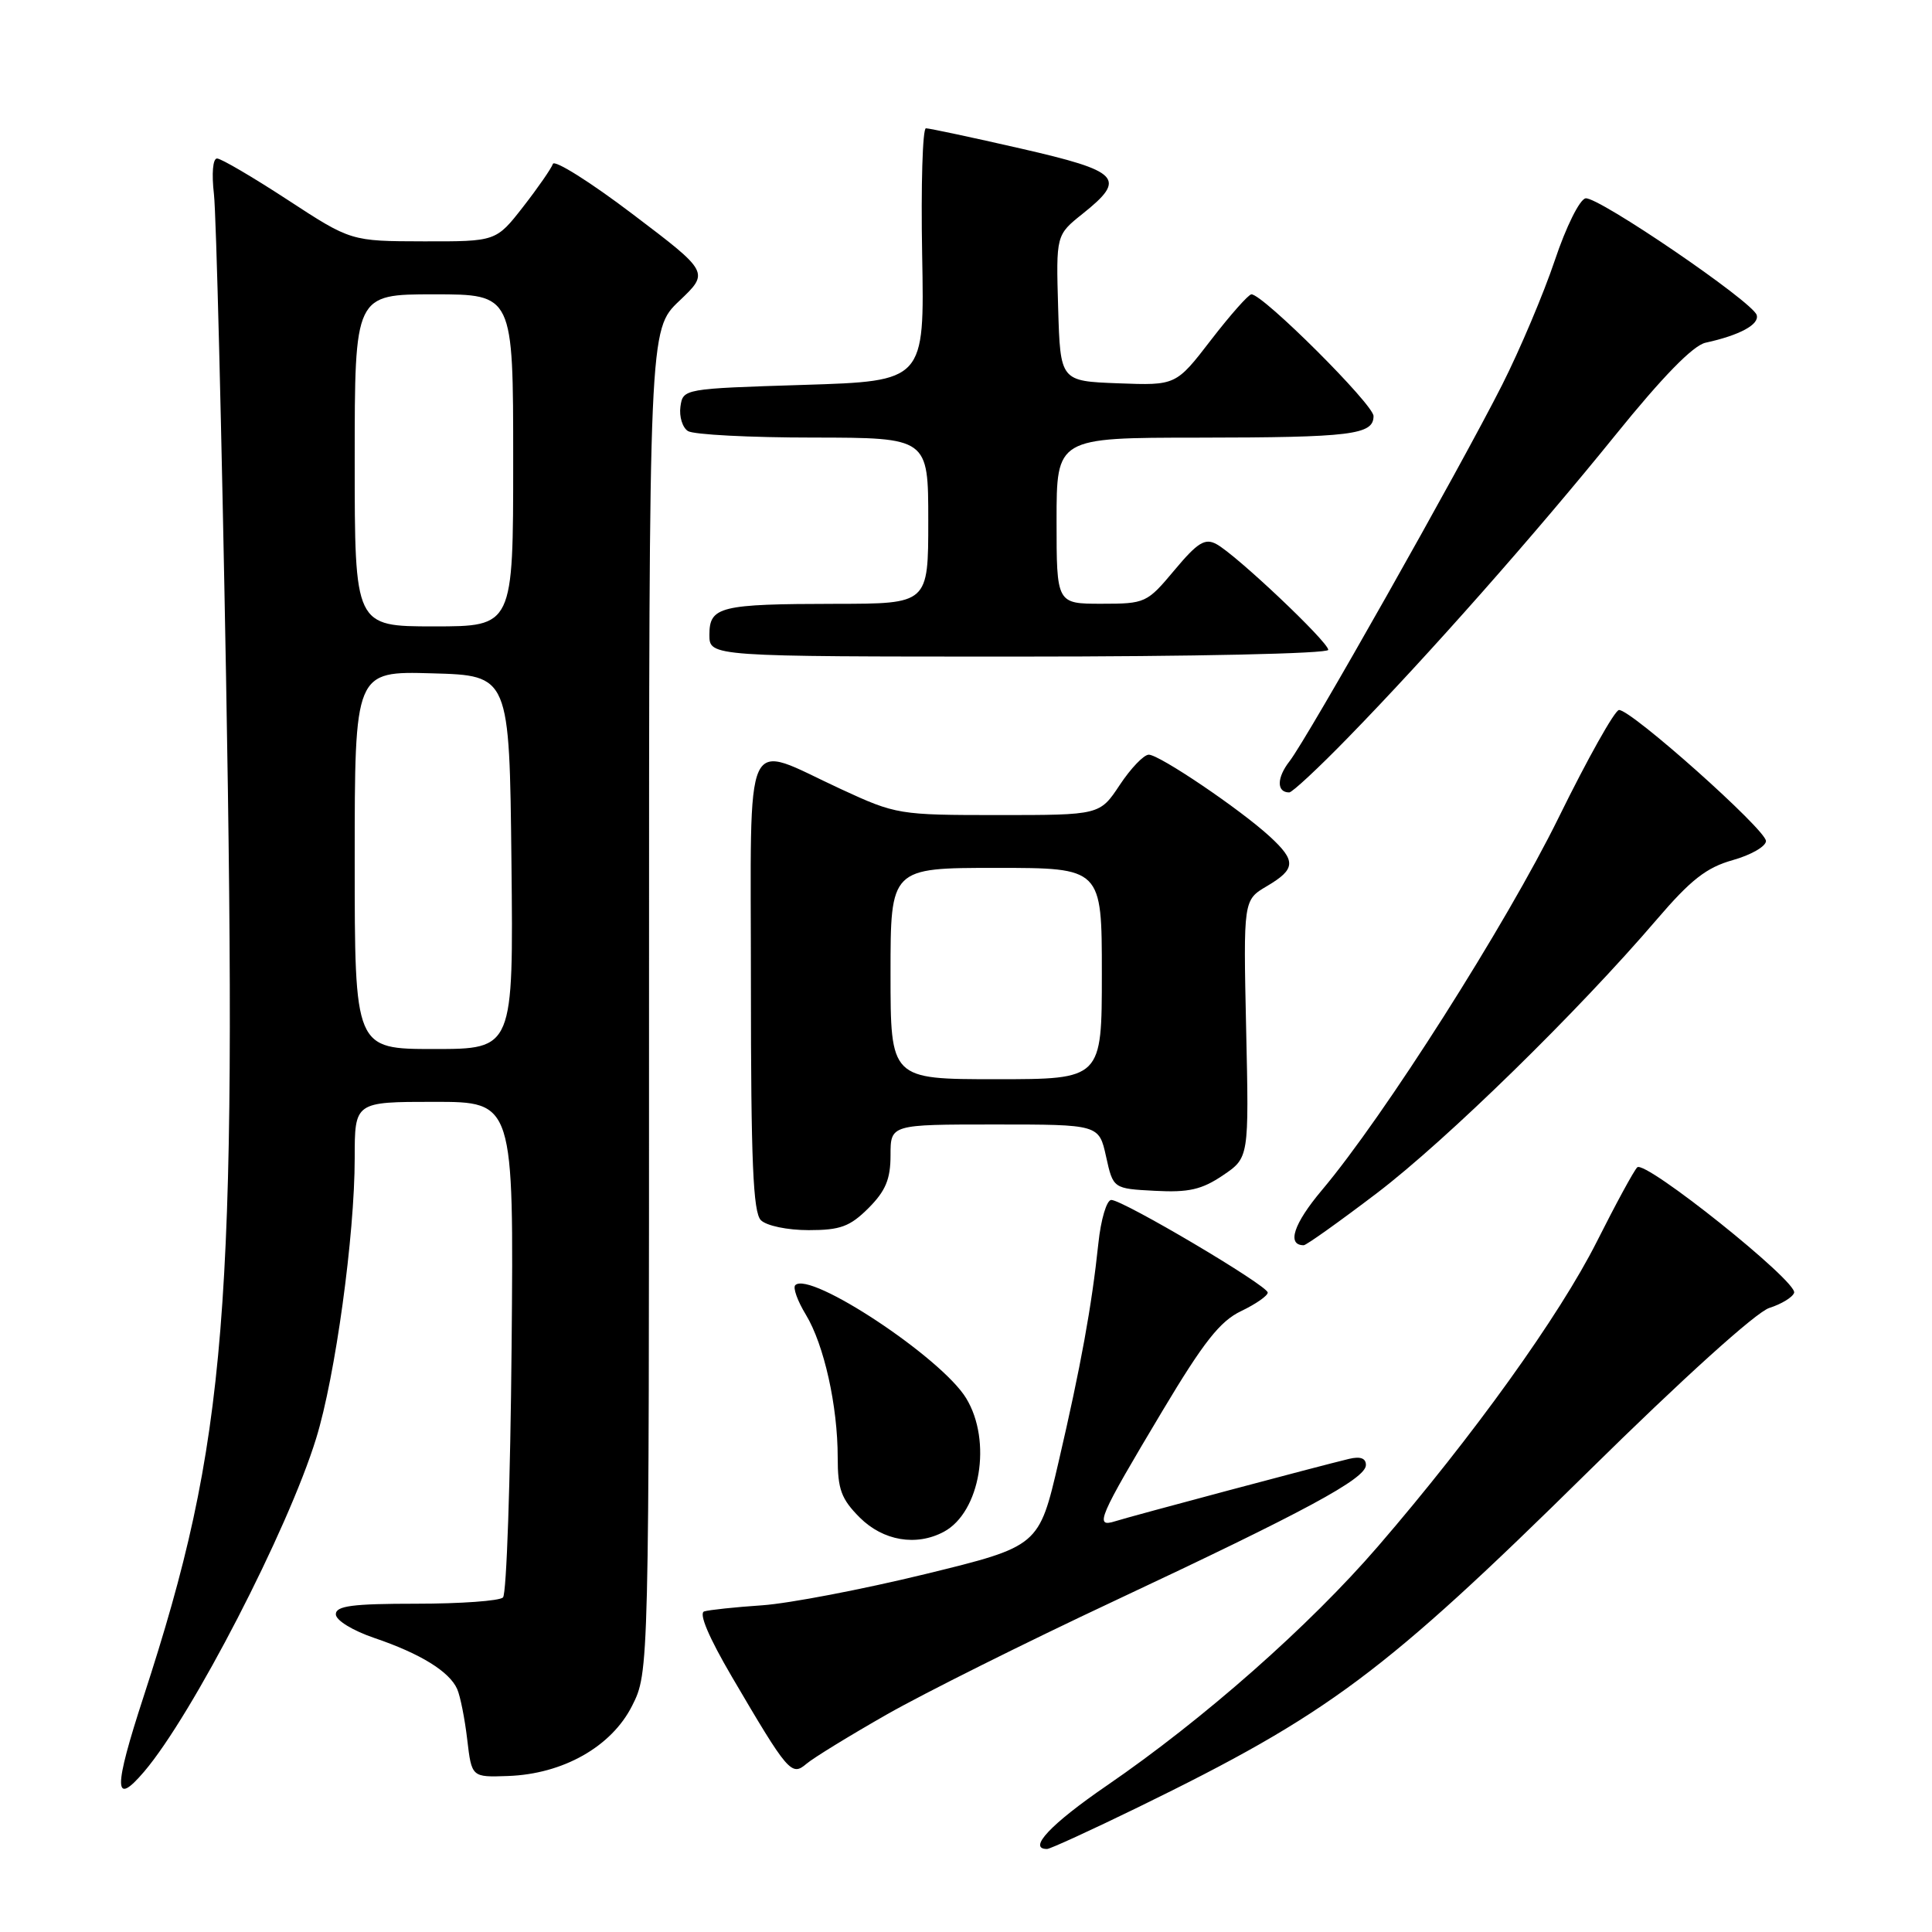 <?xml version="1.0" encoding="UTF-8" standalone="no"?>
<!DOCTYPE svg PUBLIC "-//W3C//DTD SVG 1.1//EN" "http://www.w3.org/Graphics/SVG/1.1/DTD/svg11.dtd" >
<svg xmlns="http://www.w3.org/2000/svg" xmlns:xlink="http://www.w3.org/1999/xlink" version="1.1" viewBox="0 0 256 256">
 <g >
 <path fill="currentColor"
d=" M 150.83 239.46 C 176.08 227.13 183.33 221.72 210.50 194.94 C 222.98 182.64 232.69 173.87 234.44 173.31 C 236.05 172.80 237.54 171.89 237.73 171.30 C 238.22 169.83 217.96 153.64 216.94 154.68 C 216.49 155.13 214.09 159.55 211.60 164.50 C 206.64 174.35 195.22 190.26 182.60 204.89 C 173.48 215.46 159.50 227.79 146.67 236.59 C 139.23 241.69 136.10 245.01 138.75 245.00 C 139.16 244.99 144.60 242.50 150.83 239.46 Z  M 19.10 234.75 C 25.46 227.29 38.16 202.71 41.89 190.60 C 44.43 182.40 47.00 163.69 47.00 153.45 C 47.00 146.00 47.00 146.00 57.54 146.00 C 68.08 146.00 68.08 146.00 67.79 178.42 C 67.63 196.25 67.12 211.21 66.65 211.67 C 66.19 212.13 61.02 212.50 55.15 212.50 C 46.67 212.50 44.50 212.79 44.50 213.90 C 44.50 214.70 46.72 216.06 49.63 217.05 C 55.72 219.12 59.55 221.49 60.58 223.81 C 60.99 224.74 61.59 227.75 61.91 230.50 C 62.50 235.50 62.50 235.50 67.30 235.33 C 74.59 235.08 81.02 231.45 83.75 226.04 C 86.00 221.58 86.00 221.58 86.00 132.63 C 86.00 43.69 86.00 43.69 90.00 39.88 C 94.00 36.08 94.00 36.08 83.81 28.36 C 78.21 24.11 73.46 21.13 73.26 21.72 C 73.06 22.31 71.29 24.87 69.32 27.40 C 65.73 32.00 65.73 32.00 56.12 31.98 C 46.50 31.96 46.50 31.96 38.11 26.48 C 33.50 23.47 29.29 21.00 28.76 21.00 C 28.20 21.00 28.03 22.99 28.35 25.75 C 28.65 28.36 29.37 57.05 29.95 89.50 C 31.45 174.08 30.10 190.82 19.03 224.80 C 15.02 237.09 15.04 239.51 19.10 234.75 Z  M 117.50 227.18 C 122.45 224.36 135.97 217.61 147.55 212.18 C 173.03 200.22 180.97 195.94 180.99 194.13 C 181.00 193.22 180.25 192.95 178.75 193.31 C 174.74 194.27 149.92 200.89 147.78 201.57 C 144.97 202.46 145.51 201.21 154.03 186.95 C 159.50 177.80 161.67 175.05 164.47 173.72 C 166.41 172.79 167.99 171.69 167.98 171.27 C 167.96 170.33 148.80 159.00 147.25 159.00 C 146.64 159.00 145.87 161.59 145.54 164.75 C 144.66 173.08 143.22 181.01 140.27 193.70 C 137.67 204.89 137.67 204.89 122.58 208.58 C 114.29 210.60 104.58 212.46 101.00 212.71 C 97.42 212.95 93.96 213.32 93.31 213.52 C 92.56 213.76 93.93 216.98 96.99 222.20 C 104.42 234.87 104.88 235.40 106.85 233.72 C 107.76 232.94 112.55 230.00 117.50 227.18 Z  M 125.06 202.97 C 129.90 200.38 131.48 190.94 128.02 185.27 C 124.74 179.88 107.31 168.36 105.38 170.29 C 105.04 170.62 105.67 172.38 106.78 174.20 C 109.19 178.18 111.00 186.27 111.00 193.13 C 111.00 197.35 111.47 198.62 113.92 201.08 C 117.02 204.17 121.41 204.92 125.06 202.97 Z  M 182.48 158.07 C 191.69 151.05 209.10 134.03 219.52 121.85 C 224.04 116.57 226.11 114.95 229.60 113.97 C 232.02 113.29 234.00 112.15 234.00 111.44 C 234.00 109.94 216.07 93.96 214.52 94.08 C 213.96 94.12 210.36 100.53 206.53 108.33 C 199.58 122.46 183.39 147.94 175.15 157.71 C 171.41 162.15 170.47 165.00 172.75 165.00 C 173.09 165.00 177.47 161.88 182.48 158.07 Z  M 115.08 160.08 C 117.35 157.80 118.00 156.25 118.00 153.08 C 118.00 149.00 118.00 149.00 131.81 149.00 C 145.62 149.00 145.62 149.00 146.56 153.25 C 147.50 157.50 147.50 157.50 153.04 157.79 C 157.51 158.03 159.24 157.63 162.04 155.74 C 165.50 153.40 165.50 153.40 165.12 136.33 C 164.75 119.26 164.75 119.26 167.87 117.42 C 171.71 115.15 171.77 114.08 168.25 110.84 C 164.32 107.23 153.63 100.00 152.22 100.00 C 151.56 100.00 149.84 101.80 148.38 104.00 C 145.73 108.00 145.73 108.00 132.30 108.00 C 119.11 108.00 118.74 107.94 111.43 104.56 C 98.27 98.48 99.50 95.83 99.50 130.43 C 99.50 153.90 99.79 160.64 100.82 161.68 C 101.56 162.42 104.33 163.00 107.15 163.00 C 111.35 163.00 112.62 162.53 115.08 160.08 Z  M 178.61 97.75 C 189.27 86.82 203.39 70.83 214.00 57.71 C 220.31 49.90 224.34 45.77 226.00 45.41 C 230.53 44.42 233.16 42.99 232.77 41.74 C 232.21 39.96 211.77 26.03 210.10 26.28 C 209.32 26.41 207.52 30.02 206.02 34.50 C 204.54 38.90 201.40 46.33 199.04 51.00 C 193.45 62.06 173.25 97.81 170.87 100.87 C 169.16 103.06 169.14 105.00 170.83 105.00 C 171.23 105.00 174.73 101.74 178.61 97.75 Z  M 176.00 86.11 C 176.00 85.05 163.77 73.48 161.17 72.09 C 159.66 71.28 158.68 71.89 155.62 75.55 C 151.98 79.90 151.77 80.00 145.95 80.00 C 140.00 80.00 140.00 80.00 140.00 69.00 C 140.00 58.00 140.00 58.00 158.75 57.99 C 179.09 57.97 182.00 57.61 182.00 55.13 C 182.00 53.60 167.36 39.00 165.82 39.00 C 165.44 39.00 163.03 41.72 160.47 45.04 C 155.82 51.08 155.82 51.08 148.16 50.79 C 140.50 50.50 140.50 50.50 140.21 40.82 C 139.93 31.14 139.93 31.14 143.46 28.32 C 149.34 23.63 148.45 22.70 135.25 19.68 C 128.79 18.20 123.14 17.00 122.69 17.00 C 122.25 17.00 122.02 24.54 122.19 33.75 C 122.50 50.50 122.50 50.50 106.50 51.00 C 90.56 51.50 90.50 51.51 90.16 53.89 C 89.98 55.20 90.43 56.66 91.16 57.12 C 91.90 57.59 99.36 57.98 107.75 57.98 C 123.00 58.00 123.00 58.00 123.00 69.00 C 123.00 80.00 123.00 80.00 110.75 80.01 C 95.37 80.03 94.00 80.37 94.00 84.12 C 94.00 87.00 94.00 87.00 135.00 87.00 C 158.13 87.00 176.00 86.61 176.00 86.11 Z  M 47.00 113.97 C 47.00 88.93 47.00 88.93 57.25 89.22 C 67.50 89.50 67.50 89.50 67.77 114.25 C 68.03 139.00 68.03 139.00 57.52 139.00 C 47.00 139.00 47.00 139.00 47.00 113.97 Z  M 47.00 61.00 C 47.00 39.00 47.00 39.00 57.50 39.00 C 68.00 39.00 68.00 39.00 68.00 61.00 C 68.00 83.00 68.00 83.00 57.50 83.00 C 47.00 83.00 47.00 83.00 47.00 61.00 Z  M 118.00 129.00 C 118.00 115.00 118.00 115.00 132.00 115.00 C 146.00 115.00 146.00 115.00 146.00 129.00 C 146.00 143.00 146.00 143.00 132.00 143.00 C 118.00 143.00 118.00 143.00 118.00 129.00 Z "/>
</g>
</svg>